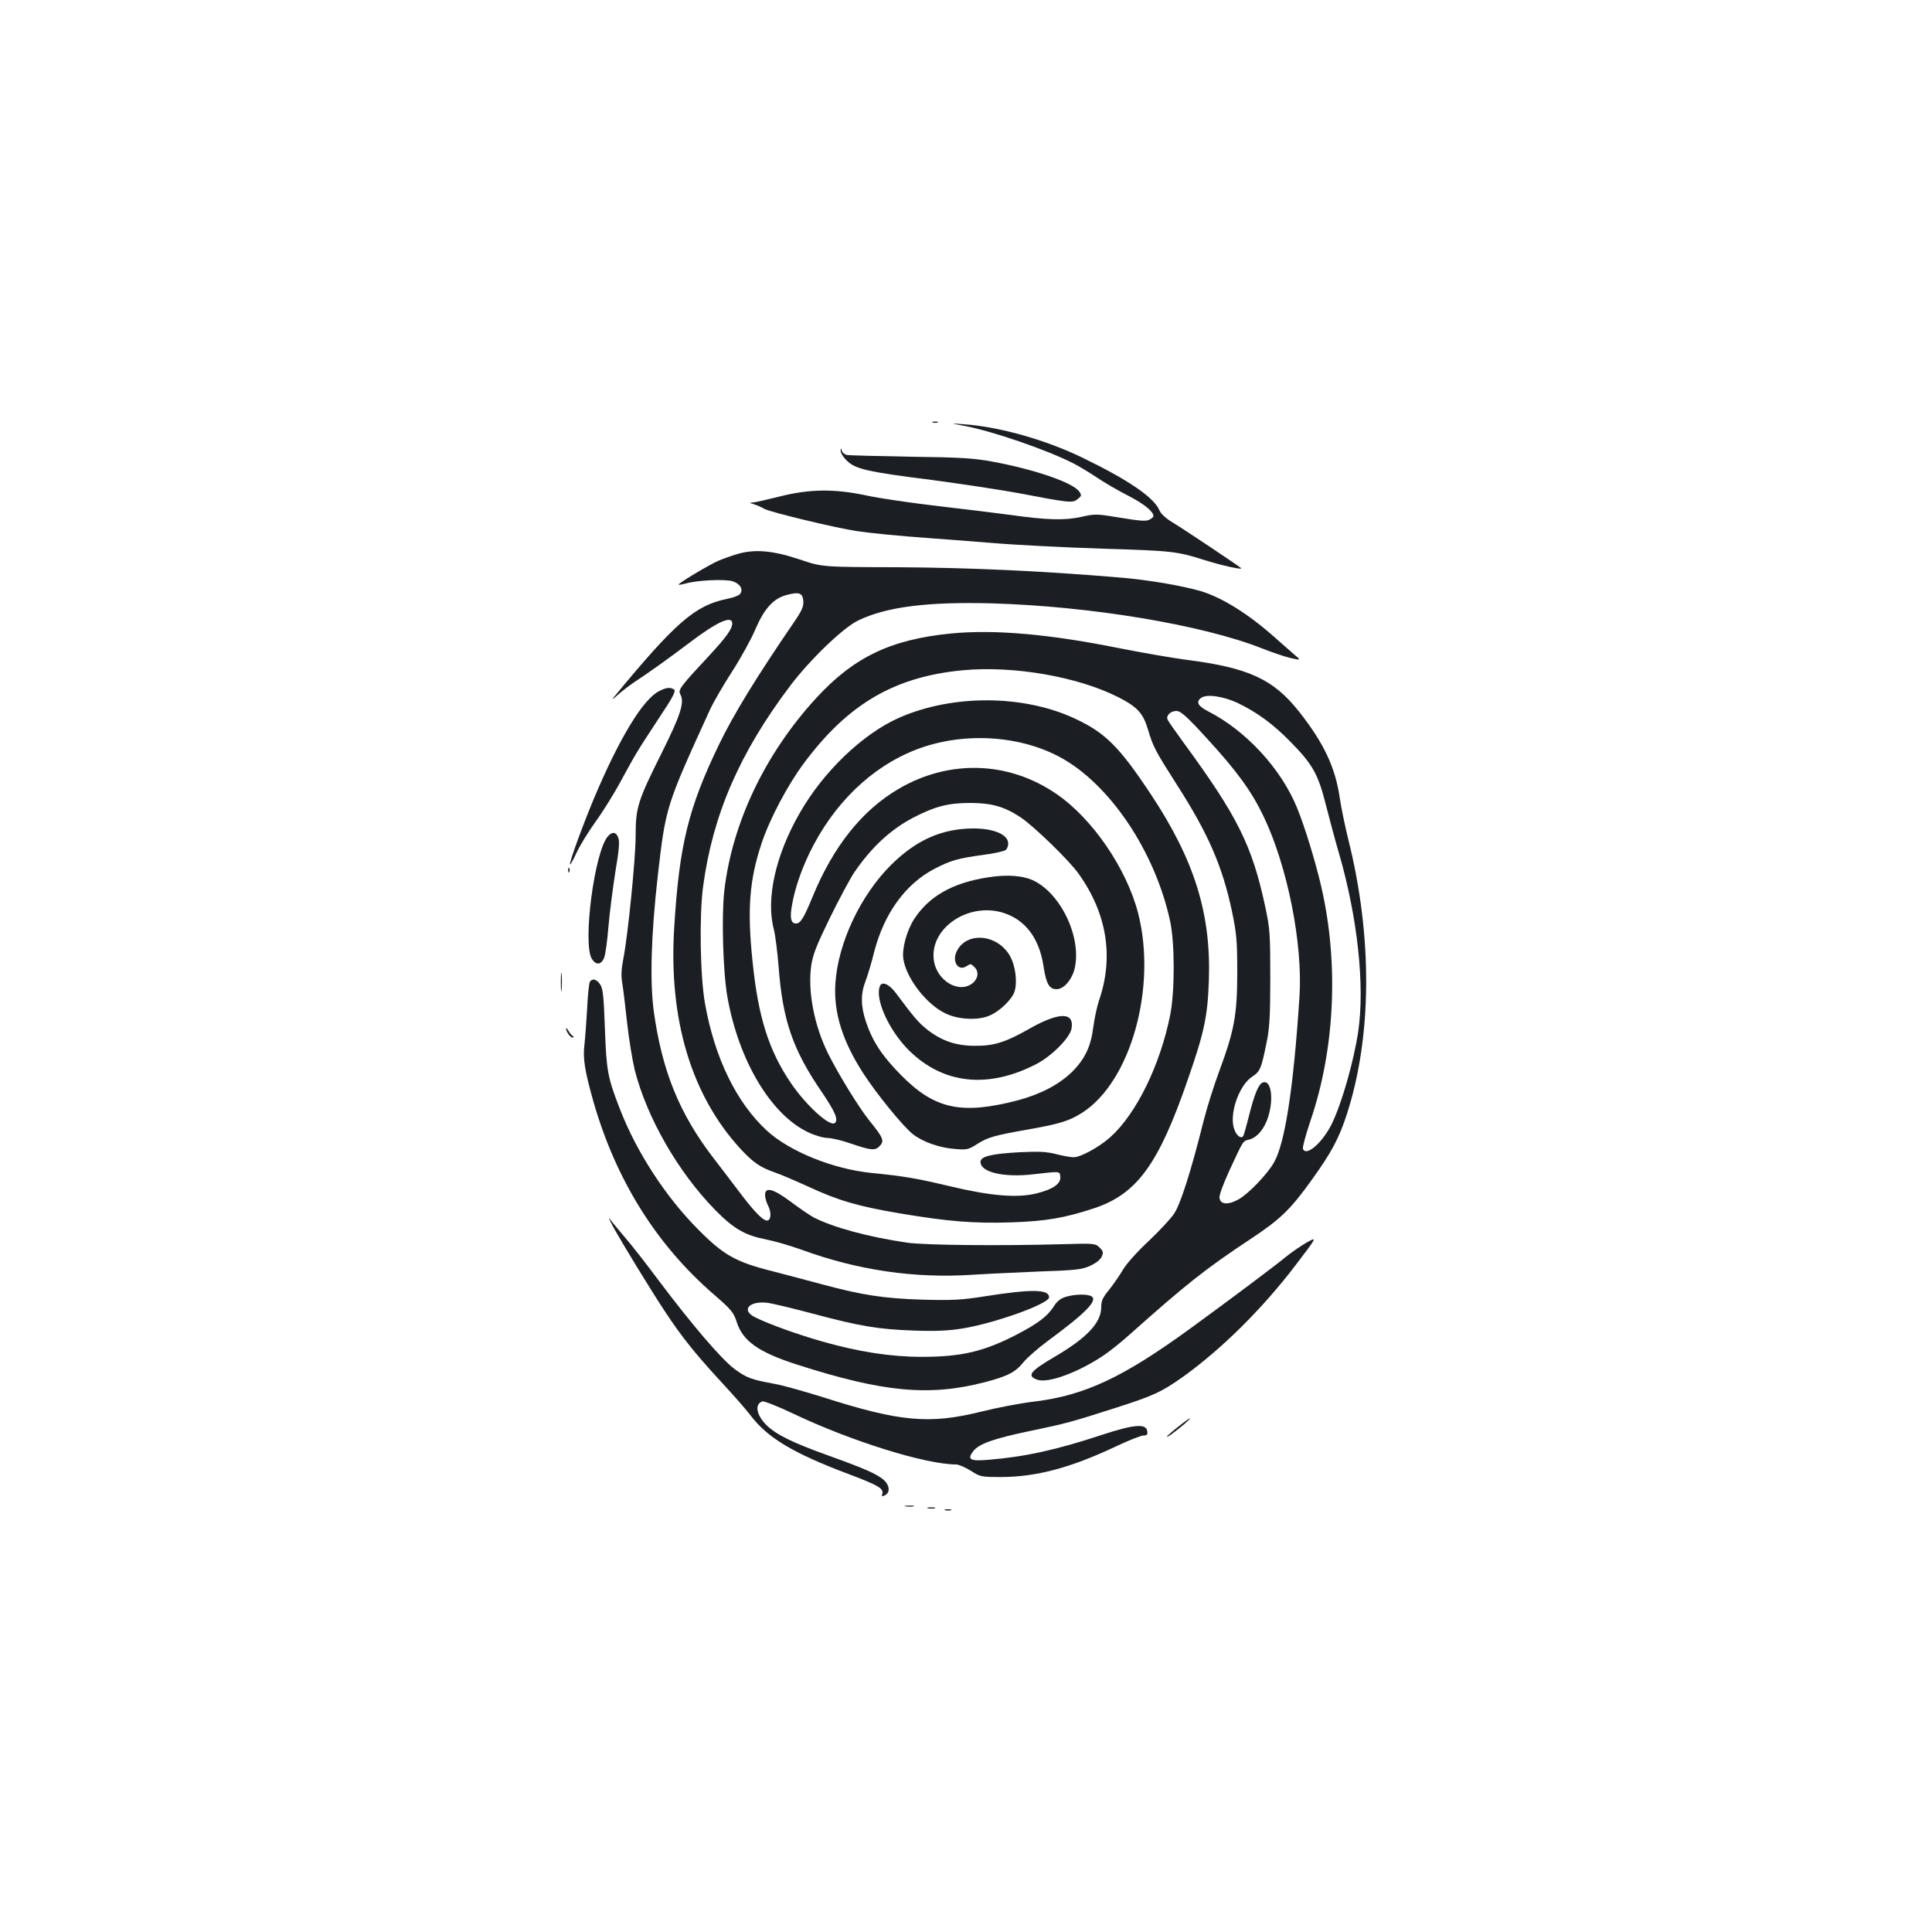 <?xml version="1.0" standalone="no"?>
<!DOCTYPE svg PUBLIC "-//W3C//DTD SVG 20010904//EN"
 "http://www.w3.org/TR/2001/REC-SVG-20010904/DTD/svg10.dtd">
<svg version="1.0" xmlns="http://www.w3.org/2000/svg"
 width="1000pt" height="1000pt" viewBox="0 0 1000 1000"
 preserveAspectRatio="xMidYMid meet">
<g transform="translate(0,1000) scale(0.1,-0.1)"
fill="#1b1f23" stroke="none">
<path d="M4828 7813 c6 -2 18 -2 25 0 6 3 1 5 -13 5 -14 0 -19 -2 -12 -5z"/>
<path d="M4995 7795 c143 -27 422 -123 558 -192 28 -14 83 -47 122 -73 38 -26
112 -69 163 -95 82 -42 132 -82 132 -106 0 -5 -9 -13 -21 -19 -16 -9 -51 -6
-149 10 -125 21 -131 21 -206 4 -85 -18 -175 -16 -366 11 -57 8 -222 28 -368
45 -146 17 -316 42 -378 56 -165 35 -294 33 -447 -6 -64 -16 -126 -30 -138
-31 -19 -1 -19 -2 5 -9 14 -4 39 -15 55 -24 31 -17 365 -98 478 -115 74 -11
219 -25 370 -36 50 -3 196 -15 325 -25 129 -11 390 -24 580 -30 362 -11 381
-14 525 -59 92 -29 202 -53 188 -41 -19 16 -293 199 -349 233 -39 23 -66 48
-73 66 -28 66 -159 156 -396 271 -191 93 -431 161 -615 174 -75 6 -75 6 5 -9z"/>
<path d="M4351 7667 c0 -11 14 -34 32 -51 44 -44 105 -58 438 -100 151 -20
355 -51 454 -69 262 -50 277 -52 303 -30 21 16 21 20 8 39 -33 46 -229 114
-451 155 -91 17 -164 22 -420 25 -170 3 -320 7 -332 9 -12 3 -24 13 -26 23 -4
15 -5 15 -6 -1z"/>
<path d="M3815 7132 c-33 -10 -77 -26 -98 -35 -48 -21 -210 -118 -204 -123 2
-2 18 1 37 6 60 17 204 24 243 11 39 -13 56 -43 37 -66 -6 -8 -37 -19 -68 -25
-165 -34 -266 -122 -586 -510 -11 -14 -3 -9 19 11 22 20 60 49 85 66 85 56
185 128 287 205 146 111 223 145 223 101 0 -28 -31 -71 -116 -163 -152 -163
-165 -180 -153 -203 23 -42 3 -105 -94 -300 -126 -252 -137 -286 -137 -433 0
-120 -40 -516 -64 -639 -10 -50 -12 -86 -5 -125 5 -30 16 -122 25 -205 9 -82
27 -191 39 -242 63 -248 224 -528 415 -724 98 -100 156 -133 268 -155 42 -8
124 -32 182 -53 291 -106 583 -149 887 -129 76 5 233 12 348 17 182 6 216 10
257 29 29 13 53 31 60 47 10 22 9 29 -11 48 -21 21 -27 22 -194 17 -328 -9
-709 -5 -802 8 -202 30 -380 78 -484 131 -20 11 -73 47 -117 80 -91 68 -134
80 -134 36 0 -15 7 -40 16 -56 16 -33 16 -70 -2 -76 -19 -6 -62 36 -134 130
-38 51 -105 138 -148 194 -176 230 -265 449 -308 758 -21 156 -14 397 21 705
41 354 41 356 270 857 18 39 69 127 113 195 44 68 99 167 121 219 46 108 94
161 161 179 66 18 84 11 88 -30 2 -29 -7 -50 -48 -110 -195 -285 -314 -479
-389 -635 -158 -327 -205 -519 -231 -941 -31 -479 88 -875 346 -1154 64 -68
100 -93 176 -119 29 -10 108 -44 174 -74 153 -71 256 -101 469 -137 255 -43
386 -53 579 -47 180 6 277 23 429 73 222 74 334 227 486 669 84 241 102 326
108 510 12 345 -74 622 -299 962 -164 247 -236 320 -393 393 -266 125 -634
127 -911 5 -188 -83 -393 -279 -515 -494 -125 -217 -175 -443 -134 -600 8 -31
19 -118 25 -194 21 -278 73 -430 224 -650 68 -101 86 -141 68 -159 -24 -24
-149 89 -229 207 -115 170 -169 343 -198 630 -28 268 -16 420 46 607 42 128
137 307 221 419 228 306 469 447 824 480 260 24 591 -33 801 -139 100 -51 129
-83 154 -165 27 -92 39 -114 150 -288 163 -254 237 -424 286 -658 23 -110 27
-150 27 -311 0 -221 -15 -303 -92 -511 -28 -75 -65 -192 -82 -260 -65 -260
-120 -433 -153 -481 -17 -26 -78 -91 -134 -144 -60 -56 -116 -119 -133 -150
-17 -29 -49 -74 -70 -101 -32 -38 -40 -56 -40 -88 0 -82 -74 -160 -245 -260
-124 -73 -141 -96 -87 -116 54 -21 211 36 345 126 29 19 90 68 137 110 288
257 392 339 617 488 161 106 212 156 324 312 100 139 139 212 179 334 132 404
135 922 9 1425 -16 65 -37 164 -45 219 -23 157 -83 283 -212 446 -132 166
-260 225 -582 266 -69 9 -225 36 -347 60 -362 73 -645 98 -872 76 -312 -31
-503 -123 -699 -337 -263 -288 -432 -643 -473 -994 -15 -132 -7 -420 16 -550
58 -329 225 -609 417 -700 35 -17 80 -30 101 -30 20 0 76 -13 124 -30 102 -35
124 -37 148 -10 23 25 16 42 -53 127 -55 68 -159 237 -215 348 -73 147 -107
325 -88 458 9 58 28 106 97 247 47 96 104 202 126 235 89 130 188 222 307 284
113 58 179 75 296 75 110 -1 173 -19 257 -74 69 -46 254 -225 302 -294 146
-205 182 -431 104 -656 -10 -30 -23 -91 -29 -135 -12 -100 -43 -166 -110 -233
-67 -65 -161 -115 -280 -147 -291 -76 -430 -47 -604 129 -98 99 -148 174 -182
275 -28 82 -29 146 -3 213 11 29 32 98 45 152 51 197 161 350 310 428 86 45
123 55 253 73 57 7 110 19 118 26 8 7 14 24 12 38 -5 44 -79 73 -180 73 -163
-1 -294 -59 -424 -187 -159 -157 -277 -406 -290 -615 -10 -150 36 -298 144
-465 71 -110 210 -280 259 -317 51 -39 136 -69 215 -75 62 -5 70 -4 115 25 57
36 89 45 271 77 157 28 207 43 274 86 251 161 387 649 289 1032 -60 233 -239
493 -425 619 -247 169 -555 178 -816 24 -188 -110 -338 -298 -445 -560 -45
-109 -62 -136 -85 -136 -27 0 -33 30 -20 99 15 83 45 172 90 266 123 254 319
445 552 535 235 91 524 77 739 -36 260 -137 498 -490 576 -854 24 -116 24
-360 0 -483 -52 -260 -175 -511 -309 -632 -58 -52 -154 -105 -192 -105 -13 0
-53 7 -88 16 -51 13 -88 15 -192 10 -147 -8 -201 -22 -201 -50 0 -54 121 -82
275 -64 140 16 135 17 138 -13 4 -35 -36 -64 -119 -85 -100 -26 -237 -15 -448
35 -176 42 -240 53 -411 70 -198 20 -423 111 -541 219 -157 145 -270 376 -320
658 -25 142 -30 451 -10 604 50 373 189 694 453 1043 101 133 271 297 349 335
146 71 359 98 694 89 510 -15 1088 -111 1397 -233 51 -20 117 -43 148 -50 55
-12 55 -12 18 19 -20 18 -65 57 -100 88 -138 123 -276 208 -385 240 -97 28
-268 57 -408 69 -409 35 -792 52 -1160 54 -390 1 -390 1 -505 40 -140 47 -234
55 -325 28z m2590 -770 c100 -48 183 -108 275 -202 115 -117 143 -167 184
-331 19 -74 48 -183 66 -244 97 -333 135 -688 100 -925 -24 -158 -84 -367
-136 -476 -49 -99 -134 -173 -150 -130 -3 8 15 74 40 148 126 371 146 814 55
1208 -30 130 -87 316 -126 410 -83 203 -265 399 -461 499 -51 26 -63 48 -36
68 28 22 113 10 189 -25z m-159 -183 c157 -171 231 -273 294 -404 124 -259
204 -660 186 -935 -31 -473 -75 -758 -132 -857 -34 -60 -129 -159 -180 -189
-55 -32 -98 -30 -102 6 -2 15 21 75 53 145 73 157 67 148 102 157 41 11 79 57
98 120 29 97 13 191 -29 175 -22 -9 -43 -59 -72 -175 -13 -52 -26 -97 -29
-102 -10 -16 -33 0 -45 31 -31 74 20 229 91 276 42 28 47 39 76 183 14 67 18
136 18 330 0 228 -2 254 -27 371 -68 314 -142 463 -421 844 -43 59 -81 113
-84 121 -8 21 16 44 46 44 22 0 52 -26 157 -141z"/>
<path d="M3412 6423 c-83 -41 -205 -241 -337 -554 -58 -139 -125 -322 -125
-342 1 -7 16 20 34 59 18 39 63 111 98 160 36 49 96 145 133 214 81 148 74
137 193 319 75 112 92 145 81 152 -20 13 -40 11 -77 -8z"/>
<path d="M3147 5672 c-70 -77 -133 -560 -83 -636 21 -32 46 -31 62 4 7 14 17
86 23 160 6 74 23 203 36 287 19 111 23 158 15 177 -11 30 -30 33 -53 8z"/>
<path d="M2941 5494 c0 -11 3 -14 6 -6 3 7 2 16 -1 19 -3 4 -6 -2 -5 -13z"/>
<path d="M5115 5459 c-184 -28 -307 -98 -384 -217 -38 -60 -64 -154 -55 -207
16 -101 122 -237 221 -282 66 -31 166 -35 224 -10 53 22 116 83 130 124 16 51
5 136 -25 188 -66 111 -224 124 -274 21 -26 -52 7 -104 49 -78 24 15 24 15 43
-4 24 -23 19 -60 -10 -83 -72 -57 -189 15 -201 123 -19 164 181 298 361 241
113 -36 185 -131 207 -275 14 -93 30 -120 68 -120 35 0 75 43 91 98 43 156
-61 388 -206 462 -55 28 -140 35 -239 19z"/>
<path d="M2903 4915 c0 -44 2 -61 4 -37 2 23 2 59 0 80 -2 20 -4 1 -4 -43z"/>
<path d="M3053 4918 c-4 -7 -11 -69 -14 -138 -4 -69 -10 -153 -14 -187 -9 -71
2 -137 46 -293 116 -406 326 -743 625 -1001 90 -78 101 -92 117 -141 31 -99
113 -157 312 -221 445 -143 685 -166 973 -91 118 31 159 52 200 104 19 23 75
72 125 109 197 145 260 210 227 231 -21 13 -85 12 -132 -2 -28 -8 -47 -23 -63
-49 -33 -52 -82 -89 -193 -147 -171 -88 -286 -115 -492 -115 -158 0 -326 26
-512 79 -125 35 -283 92 -350 126 -73 36 -32 85 62 75 25 -3 131 -28 235 -56
252 -67 340 -81 525 -88 116 -4 179 -1 253 11 170 28 447 128 447 161 0 42
-87 44 -335 5 -119 -19 -167 -21 -320 -17 -198 6 -313 23 -530 82 -71 19 -184
49 -250 66 -187 47 -250 83 -380 214 -167 167 -318 398 -405 621 -65 167 -71
200 -79 420 -6 166 -10 206 -24 228 -19 28 -41 34 -54 14z"/>
<path d="M4554 4895 c-26 -67 47 -228 150 -331 177 -176 411 -201 661 -71 79
41 172 135 181 182 16 87 -62 88 -213 3 -128 -73 -188 -92 -288 -91 -97 0
-172 26 -246 84 -46 37 -69 64 -162 189 -35 47 -73 63 -83 35z"/>
<path d="M2930 4677 c0 -16 21 -47 33 -47 8 0 9 3 1 8 -6 4 -16 16 -22 27 -6
11 -12 16 -12 12z"/>
<path d="M3171 3655 c50 -91 194 -327 272 -445 88 -133 154 -215 292 -365 61
-66 128 -142 149 -170 88 -117 222 -197 509 -305 151 -57 181 -74 174 -101 -4
-16 -2 -17 14 -8 28 14 24 53 -9 81 -37 30 -95 56 -281 123 -187 67 -271 108
-322 157 -53 52 -65 109 -24 124 8 4 81 -25 163 -64 296 -141 683 -262 841
-262 13 0 47 -15 75 -32 49 -32 53 -33 161 -33 179 1 354 47 586 156 69 33
135 59 148 59 18 0 22 5 19 23 -6 40 -69 35 -241 -22 -231 -76 -395 -112 -583
-127 -93 -8 -109 2 -77 44 29 39 106 66 298 106 187 39 205 44 446 121 190 61
233 81 344 160 200 144 410 352 582 578 112 147 112 147 55 115 -31 -18 -79
-51 -107 -74 -53 -44 -285 -218 -495 -371 -348 -253 -545 -345 -803 -377 -71
-8 -196 -32 -280 -53 -267 -66 -420 -52 -817 75 -96 30 -209 62 -250 69 -124
23 -145 31 -208 77 -67 50 -218 226 -391 456 -63 85 -143 187 -176 225 -33 39
-68 81 -78 95 -10 14 -3 -2 14 -35z"/>
<path d="M6098 2615 c-32 -25 -58 -48 -58 -51 0 -6 40 23 90 65 53 46 32 37
-32 -14z"/>
<path d="M4688 2203 c12 -2 30 -2 40 0 9 3 -1 5 -23 4 -22 0 -30 -2 -17 -4z"/>
<path d="M4803 2193 c9 -2 25 -2 35 0 9 3 1 5 -18 5 -19 0 -27 -2 -17 -5z"/>
<path d="M4893 2183 c9 -2 23 -2 30 0 6 3 -1 5 -18 5 -16 0 -22 -2 -12 -5z"/>
</g>
</svg>
